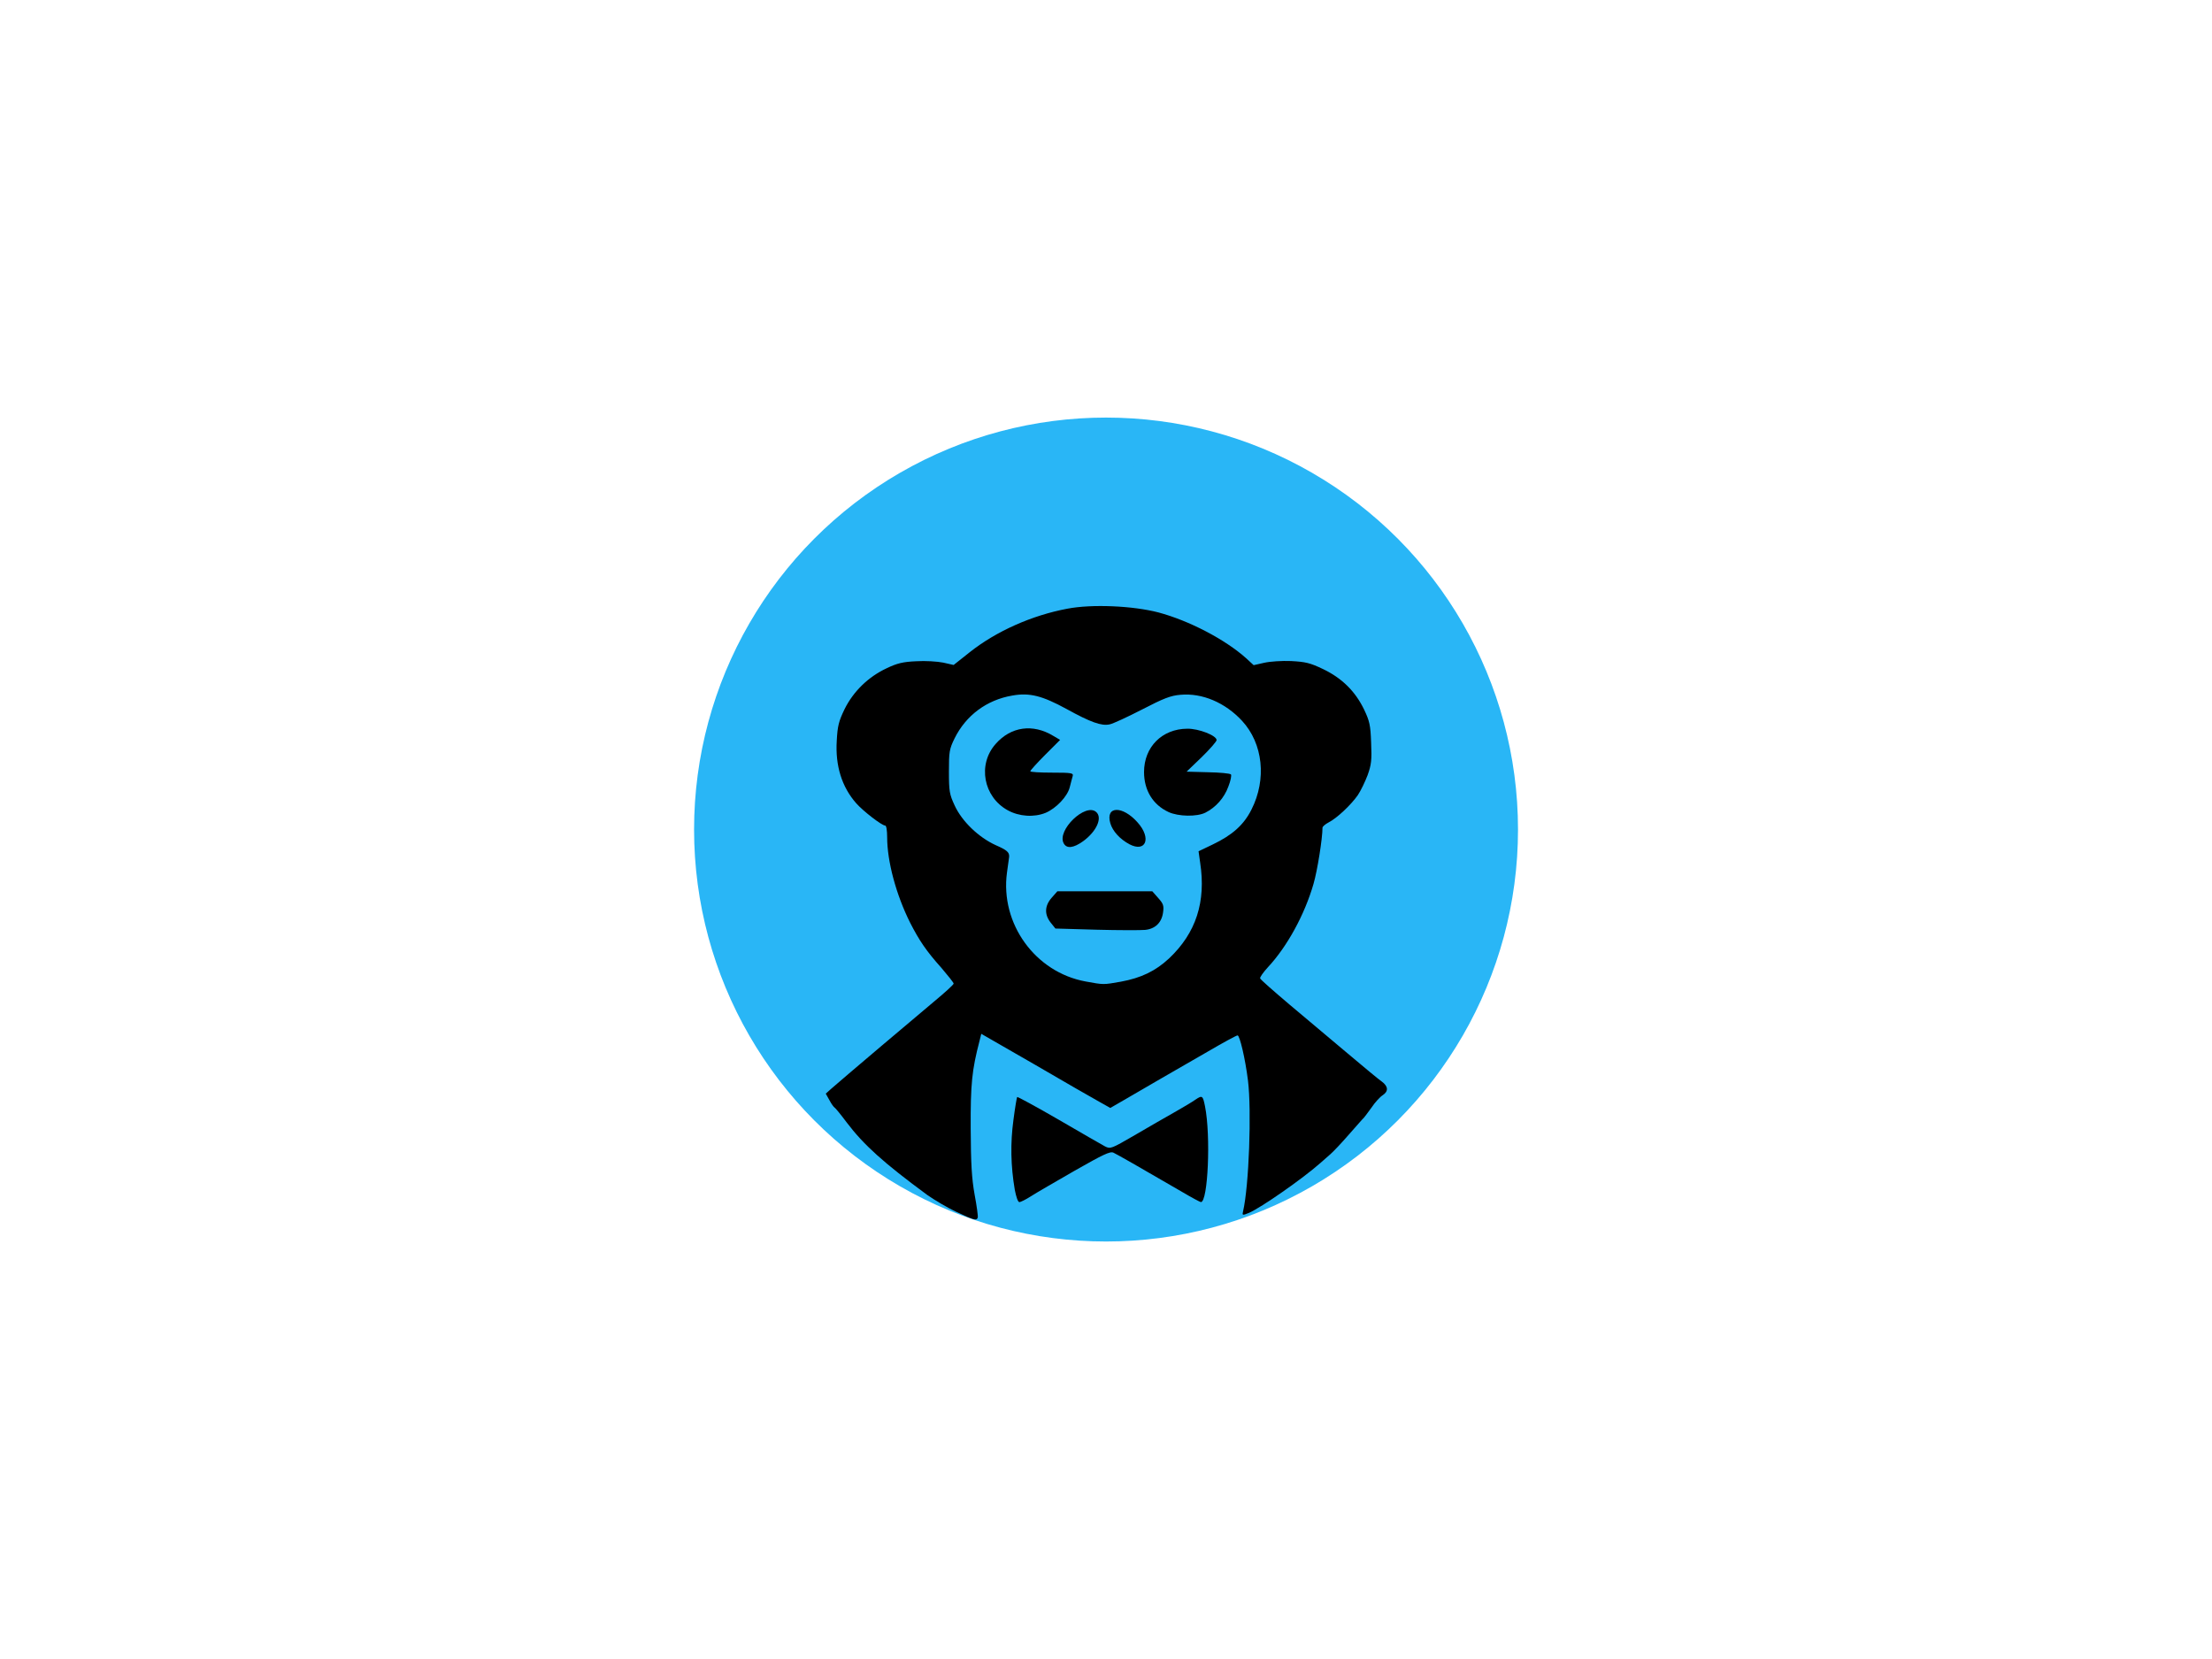 <svg version="1.2" xmlns="http://www.w3.org/2000/svg" viewBox="0 0 5640 4230" width="5640" height="4230">
	<title>logo-svg</title>
	<style>
		.s0 { fill: #29b6f6 } 
		.s1 { fill: #000000 } 
	</style>
	<circle id="Forma 1" class="s0" cx="2820.1" cy="2115.1" r="1050.4"/>
	<g id="l76VOxBjywZ9ljcYRs27WTz">
		<g id="Layer">
			<path id="p1H7v29fhW" fill-rule="evenodd" class="s1" d="m2438.5 3090c-22.5-10.5-55.5-30-74-43-112-82.5-162-127.5-206-185.5-14.5-19.5-28.5-36.5-30.5-37.5-2-1-8-9-13-18.5l-9.5-17 14.5-13c32.5-28.5 218-185.5 263-223 26.5-22 48.5-42 48.5-44.5 0.5-2-14-20-31-40-38.5-43-56.5-69.5-80-115.5-35.5-71-58.5-156-58.5-218 0-17-2-29.5-5-29.5-8.5 0-56.5-37-74-57-36.5-41.5-53.5-95.5-49.5-159.5 2-37.5 5-49.5 20-80.5 22.5-45.5 61-82.5 107-104 27-13 42-16.5 75.5-18 23.5-1.5 54 0.5 69 3.5l26.5 6 41-32.5c67.5-53.5 158.5-94 249-111 62.5-12 166.5-7.5 232 9.5 78.5 21 170.5 69 224 117l19 17.5 26.5-6c15-3.5 46-5.5 69-4.5 36.5 2 48 4.5 81.5 20.5 48 23 82 56.5 104.5 103 14 29.5 16.5 39.5 18 85 2 44 0.5 56-9 82.5-6.5 17-17.5 40-25 51-17 24.5-53.5 59-74.5 69.5-8.5 4.5-15.5 10.5-15.5 13.5 0 27-13 109.5-23 143.5-22.5 78-67 159.5-116 212-12 13-21 26-20 28.5 0.5 3 34.5 32.5 74.5 66.5 40.5 34 106.5 89.5 147.5 124 41 34.5 80.5 67.5 88 72.5 17 12.5 17.5 25 2.5 35-6.5 4-19.5 18-28.5 31.5-9.5 13-18 24.5-19.5 26-2 1.5-18.5 20.5-38 42.5-19 22-40.5 44.5-47.5 50.5-7 6-18 16-25 22-45 40-152 114.5-182.5 127.5-17 7-17.5 6.5-15-4 15-64 22-256.5 12.5-333.5-7-56-21-115-26.5-115-3 0-37 18.5-75.5 41-39 22.5-92 53-118 68-26 15-66.5 38.5-89.5 52l-41.5 24-28.5-16c-15.5-8.5-89.5-51-164-94.5l-136.5-78.5-4.5 18c-19.5 75-23 110-22.5 223.5 0.5 90 2.5 126.5 10 168.5 5.5 29 9 55.5 8 58.5-3 8.5-10 6.5-54.5-14.5zm419.5-587c51.5-9.5 88-27 122.5-59 69-65 95-144.5 79.5-245l-4-28.5 36.5-17.5c50-24 79-50 98.5-89 39-77 29.5-168-24-226-43-46.5-101.5-71.5-157-66.5-25 2-43 9-98 37.5-37 19-74.5 36.5-83 38-20.5 4.5-48.5-5.5-110-39.5-61.5-33.5-94-42-138-34-65 11-118 50.5-147 109-13.5 27.5-14.5 34.5-14.5 85 0 50 1.5 58 14.5 86 18.5 40.5 61 81.5 105 101.5 28.5 12.5 35 18 34 30 0 1.5-2.5 19.5-5.5 40-17.5 130 72 254 200.5 277.5 46.5 8.5 44.5 8.5 90 0.5z"/>
			<path id="puZw0Klll" class="s1" d="m2795.5 2370.5l-104.5-3-12-15c-16.5-21-15.5-43 2.5-63.5l14.5-16.5h121 121l15 17c13 14.5 15 19.5 12.5 37-3.5 26-20 42-46 44.5-11 1-67 1-124-0.5z"/>
			<path id="pydHkNsNb" class="s1" d="m2712 2150c-17.5-33 55-103 82.5-80 17.5 14.5 1.5 50-33 75-24.5 17.5-42 19.5-49.5 5z"/>
			<path id="pcyhHy4Ks" class="s1" d="m2879.5 2152.5c-24-13-42.5-33-48.5-53.5-13-44.5 31.5-45.5 70-1.5 35.5 40 20.5 77-21.5 55z"/>
			<path id="p3vVOGCtB" class="s1" d="m2569.5 2066c-62-34-77.5-116.5-31-169 39-44.5 95-52.5 147.5-20.5l17 10-38 38c-21 21-38 40-38 42 0 2 25 3.5 55.5 3.5 50 0 55 1 52.5 9-1.5 4.5-4.5 17.5-7.5 28.5-6 23.5-34.5 53.5-61.5 65-29.5 12-67.5 9.5-96.5-6.5z"/>
			<path id="p1XMDciGs" class="s1" d="m2979.5 2070.5c-40-18.5-62.5-55.5-62.5-102 0-64 46-110 110-110.5 29.5-0.5 75 17.5 75 29 0 3.5-17 23-38 43.5l-38.5 37 54.5 1.5c30 0.5 56 3 58.5 5.5 2 2-0.5 16-6.5 31-10.5 29-32 53-58.5 66.5-22 11-69 10-94-1.5z"/>
			<path id="pRLjoeoY8" class="s1" d="m2587.5 3034c-10.5-61.5-11.5-119.5-3.5-178.5 4-31 8.5-57.5 9.5-58.5 1-1 49 25 106 58 57.5 33.5 110.5 64 118 68 14 7 16 6 75.5-28.5 34-20 79.5-46 101.5-58.5 22-12.5 46.5-27 54-32.5 17-11.5 18.5-10 24 17.5 15 75.5 7.5 244-10.5 244-2 0-23.5-11.5-48-26-110-64-165.5-95.5-175-100-8.5-4-26 4.5-99 46-48.5 28-99 57-112 65.5-12.5 8-25.5 14.5-29 14.5-3.5 0-8-13-11.5-31z"/>
			<path id="pf8o7e0vv" class="s0" d="m2800.5 1350l-13-30h-40c-22.5 0-40.5-1.5-40.5-3.5 0-1.5 9-15 20-29.5 11-14.5 20-29.5 20-32.5 0-3.5-9-18-20-32.5-11-14.5-20-27.5-20-29 0-1.5 18-3 40.5-4l40-1.5 14.5-32.5 14.5-32.5 15.5 34 16 33.5h39.5c21.5 0 39.5 1.5 39.5 4 0 2-9 15-20 28.5-11 14-20 27.5-20 30.5 0 3 9 18 20 33.5 11 15 20 29 20 30.5 0 1.5-18 3-40 3h-40.5l-13 30c-7 16.5-14.5 30-16.5 30-2 0-9-13.5-16.5-30z"/>
		</g>
	</g>
</svg>